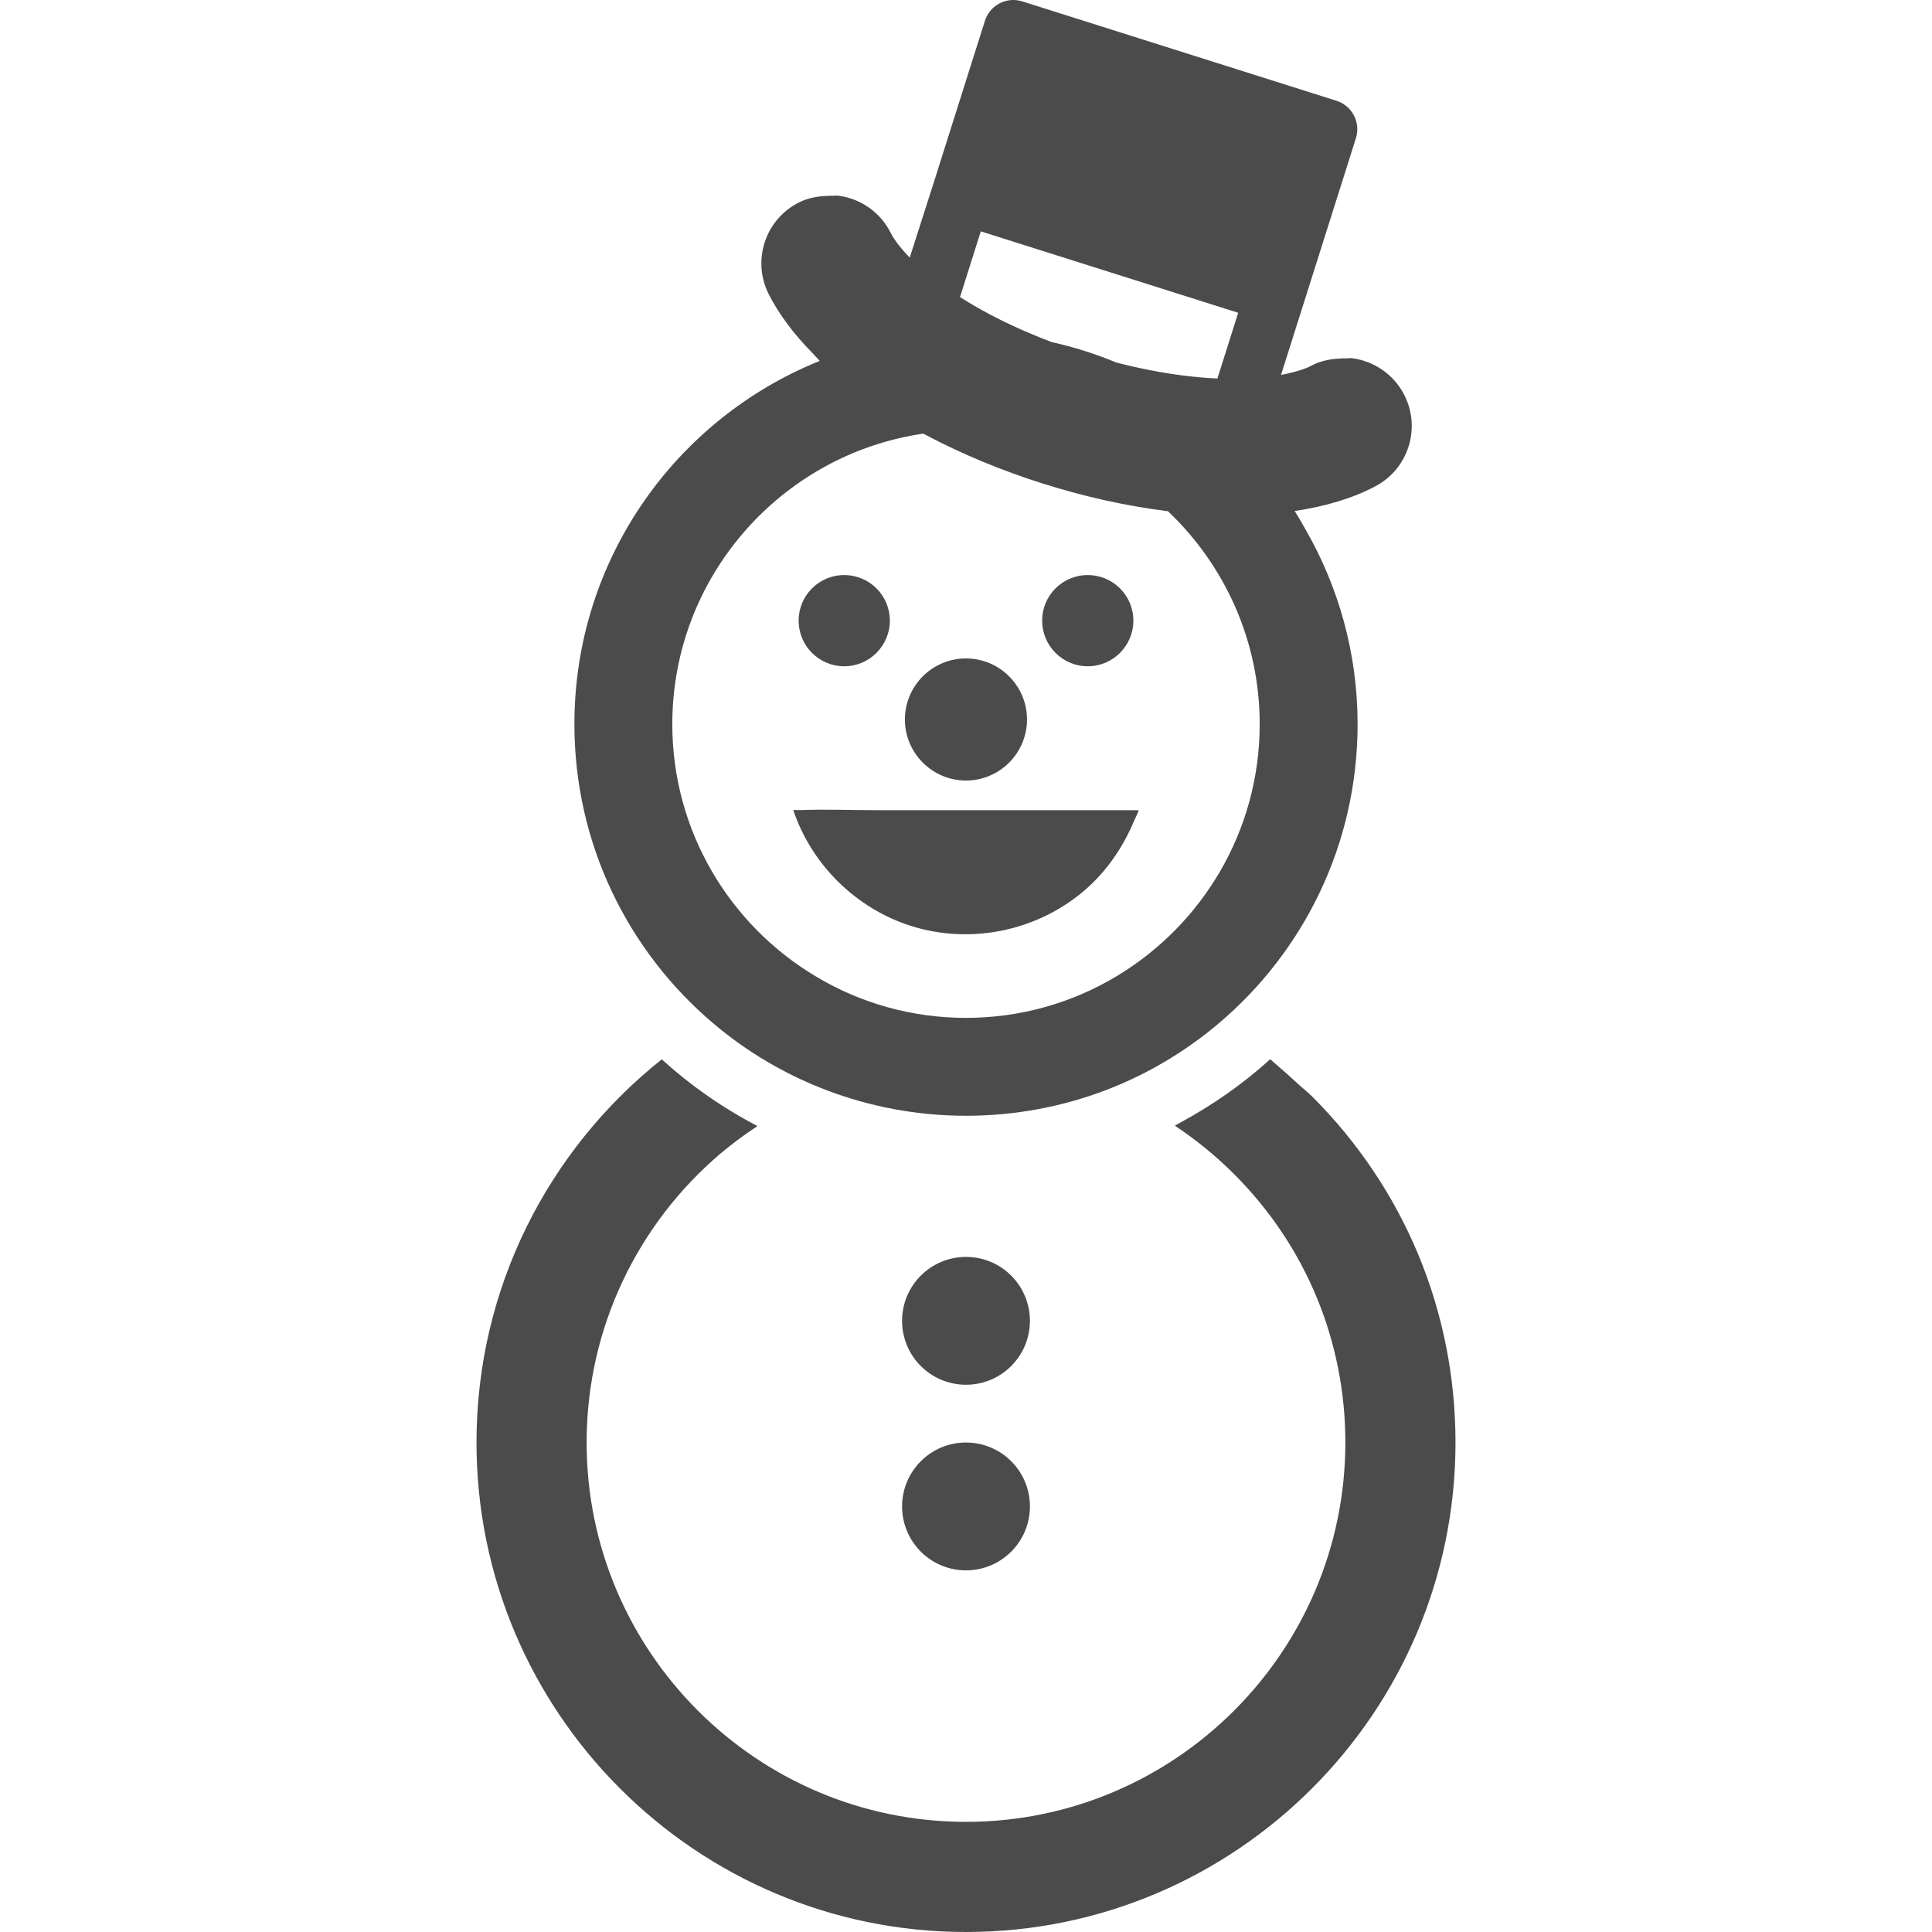 <!--?xml version="1.0" encoding="utf-8"?-->
<!-- Generator: Adobe Illustrator 18.1.1, SVG Export Plug-In . SVG Version: 6.00 Build 0)  -->

<svg version="1.1"
     id="_x31_0"
     xmlns="http://www.w3.org/2000/svg"
     xmlns:xlink="http://www.w3.org/1999/xlink"
     x="0px"
     y="0px"
     viewBox="0 0 512 512"
     style="width: 48px; height: 48px; opacity: 1;"
     xml:space="preserve">
<g>
	<path class="st0" d="M347.715,290.566c-1.187-1.184-2.496-2.168-3.715-3.301c-2.125-1.981-4.234-3.863-6.308-5.606
		c-0.367-0.297-0.695-0.66-1.07-0.953c-7.219,6.542-15.278,12.183-23.942,16.859c-0.402,0.207-0.793,0.449-1.199,0.652
		c0.019,0.012,0.039,0.028,0.058,0.043c-0.05,0.027-0.098,0.062-0.148,0.09c5.578,3.696,10.832,7.977,15.695,12.84
		c18.973,18.973,29.449,44.238,29.449,71.09c0,55.422-45.113,100.531-100.535,100.531c-55.457,0-100.535-45.11-100.535-100.531
		c0-30.586,13.727-58.043,35.375-76.493c3.086-2.594,6.328-5.031,9.758-7.266c-0.019-0.011-0.038-0.027-0.062-0.039
		c0.047-0.031,0.09-0.07,0.137-0.102c-9.207-4.801-17.672-10.734-25.293-17.64c-29.902,23.77-49.102,60.449-49.102,101.539
		C126.277,453.82,184.457,512,256,512c71.508,0,129.723-58.18,129.723-129.718C385.723,347.614,372.231,315.05,347.715,290.566z"
        style="fill: rgb(75, 75, 75);"></path>
  <circle class="st0" cx="256" cy="350.033" r="16.94" style="fill: rgb(75, 75, 75);"></circle>
  <path class="st0" d="M256,382.282c-9.355,0-16.938,7.582-16.938,16.937c0,9.356,7.582,16.942,16.938,16.942
		c9.356,0,16.942-7.586,16.942-16.942C272.941,389.863,265.356,382.282,256,382.282z"
        style="fill: rgb(75, 75, 75);"></path>
  <path class="st0" d="M241.09,214.707c-2.875,0-5.746,0-8.622,0c-6.714-0.004-13.582-0.278-20.281-0.027
		c-0.606-0.004-1.219-0.004-1.801-0.024c0.008,0.016,0.015,0.031,0.019,0.047c-0.058,0.004-0.113,0-0.172,0.004
		c4.863,14.461,16.637,26.058,31.184,30.672c16.07,5.098,34.054,1.234,46.633-9.981c5.543-4.942,9.648-11.102,12.492-17.855
		c0.398-0.895,0.844-1.75,1.199-2.676h-0.066c0.02-0.054,0.047-0.106,0.066-0.16C281.524,214.707,261.308,214.707,241.09,214.707z"
        style="fill: rgb(75, 75, 75);"></path>
  <path class="st0" d="M288.254,176.57c6.679,0,12.098-5.422,12.098-12.098c0-6.68-5.418-12.074-12.098-12.074
		c-6.676,0-12.07,5.394-12.07,12.074C276.184,171.148,281.578,176.57,288.254,176.57z"
        style="fill: rgb(75, 75, 75);"></path>
  <path class="st0" d="M223.723,176.57c6.675,0,12.094-5.422,12.094-12.098c0-6.68-5.418-12.074-12.094-12.074
		c-6.68,0-12.074,5.394-12.074,12.074C211.648,171.148,217.043,176.57,223.723,176.57z"
        style="fill: rgb(75, 75, 75);"></path>
  <path class="st0" d="M189.031,271.207c8.79,7.457,18.875,13.457,29.836,17.64c11.543,4.41,24.062,6.844,37.133,6.844
		c13.102,0,25.653-2.434,37.199-6.844c10.962-4.214,21.012-10.214,29.801-17.671c22.508-19.039,36.778-47.481,36.778-79.262
		c0-18.843-5.078-36.472-13.855-51.699c-0.906-1.613-1.821-3.222-2.813-4.793c8.211-1.226,15.457-3.394,21.454-6.594
		c4.262-2.278,7.378-6.078,8.781-10.703c1.402-4.625,0.918-9.519-1.363-13.774c-2.762-5.168-7.886-8.691-13.703-9.422
		c-0.59-0.078-1.168,0.062-1.758,0.047c-0.172-0.004-0.344-0.032-0.516-0.032s-0.332,0.055-0.5,0.063
		c-2.774,0.078-5.511,0.586-8,1.914c-1.546,0.832-3.797,1.516-6.332,2.094c-0.574,0.102-1.054,0.25-1.679,0.329l19.839-62.723
		c1.313-4.152-0.992-8.598-5.144-9.91l-83.266-26.34c-0.465-0.145-0.934-0.246-1.402-0.309c-3.778-0.477-7.356,1.82-8.508,5.457
		l-13.614,43.035l-6.308,19.707c-2.321-2.375-4.102-4.68-5.074-6.606c-2.719-5.382-7.918-9.046-13.902-9.801
		c-0.629-0.078-1.246,0.058-1.875,0.043c-0.129-0.004-0.262-0.023-0.394-0.023c-0.117,0-0.234,0.038-0.351,0.038
		c-2.688,0.055-5.34,0.516-7.77,1.742c-4.317,2.172-7.524,5.894-9.039,10.485c-1.512,4.594-1.149,9.496,1.027,13.808
		c2.695,5.34,6.656,10.59,11.668,15.692c0.625,0.668,1.211,1.332,1.871,2c-38.122,15.347-65.027,52.64-65.027,96.273
		C152.223,223.695,166.524,252.168,189.031,271.207z M322.625,100.312c-2.902-0.136-5.942-0.402-9.086-0.797
		c-5.77-0.726-11.683-1.898-17.656-3.426c-5.492-2.289-11.226-4.102-17.145-5.426c-5.781-2.187-11.309-4.641-16.465-7.371
		c-2.789-1.481-5.426-3.012-7.863-4.558l5.512-17.422l68.214,21.578L322.625,100.312z M309.066,135.422
		c0.149,0.016,0.29,0.024,0.438,0.043c14.965,14.191,24.328,34.234,24.328,56.449c0,28.375-15.273,53.25-38.007,66.84
		c-11.641,6.973-25.262,10.993-39.825,10.993c-14.527,0-28.117-3.989-39.762-10.962c-22.797-13.59-38.07-38.461-38.07-66.871
		c0-39.102,28.938-71.519,66.535-77.003c0.211,0.113,0.406,0.234,0.622,0.347c9.578,5.07,20,9.398,30.984,12.875
		c10.985,3.473,22.004,5.926,32.754,7.289H309.066z" style="fill: rgb(75, 75, 75);"></path>
  <path class="st0" d="M255.988,206.847c8.922,0,16.179-7.258,16.179-16.175c0-8.922-7.258-16.18-16.179-16.18
		c-8.922,0-16.18,7.258-16.18,16.18C239.808,199.59,247.066,206.847,255.988,206.847z"
        style="fill: rgb(75, 75, 75);"></path>
</g>
</svg>
